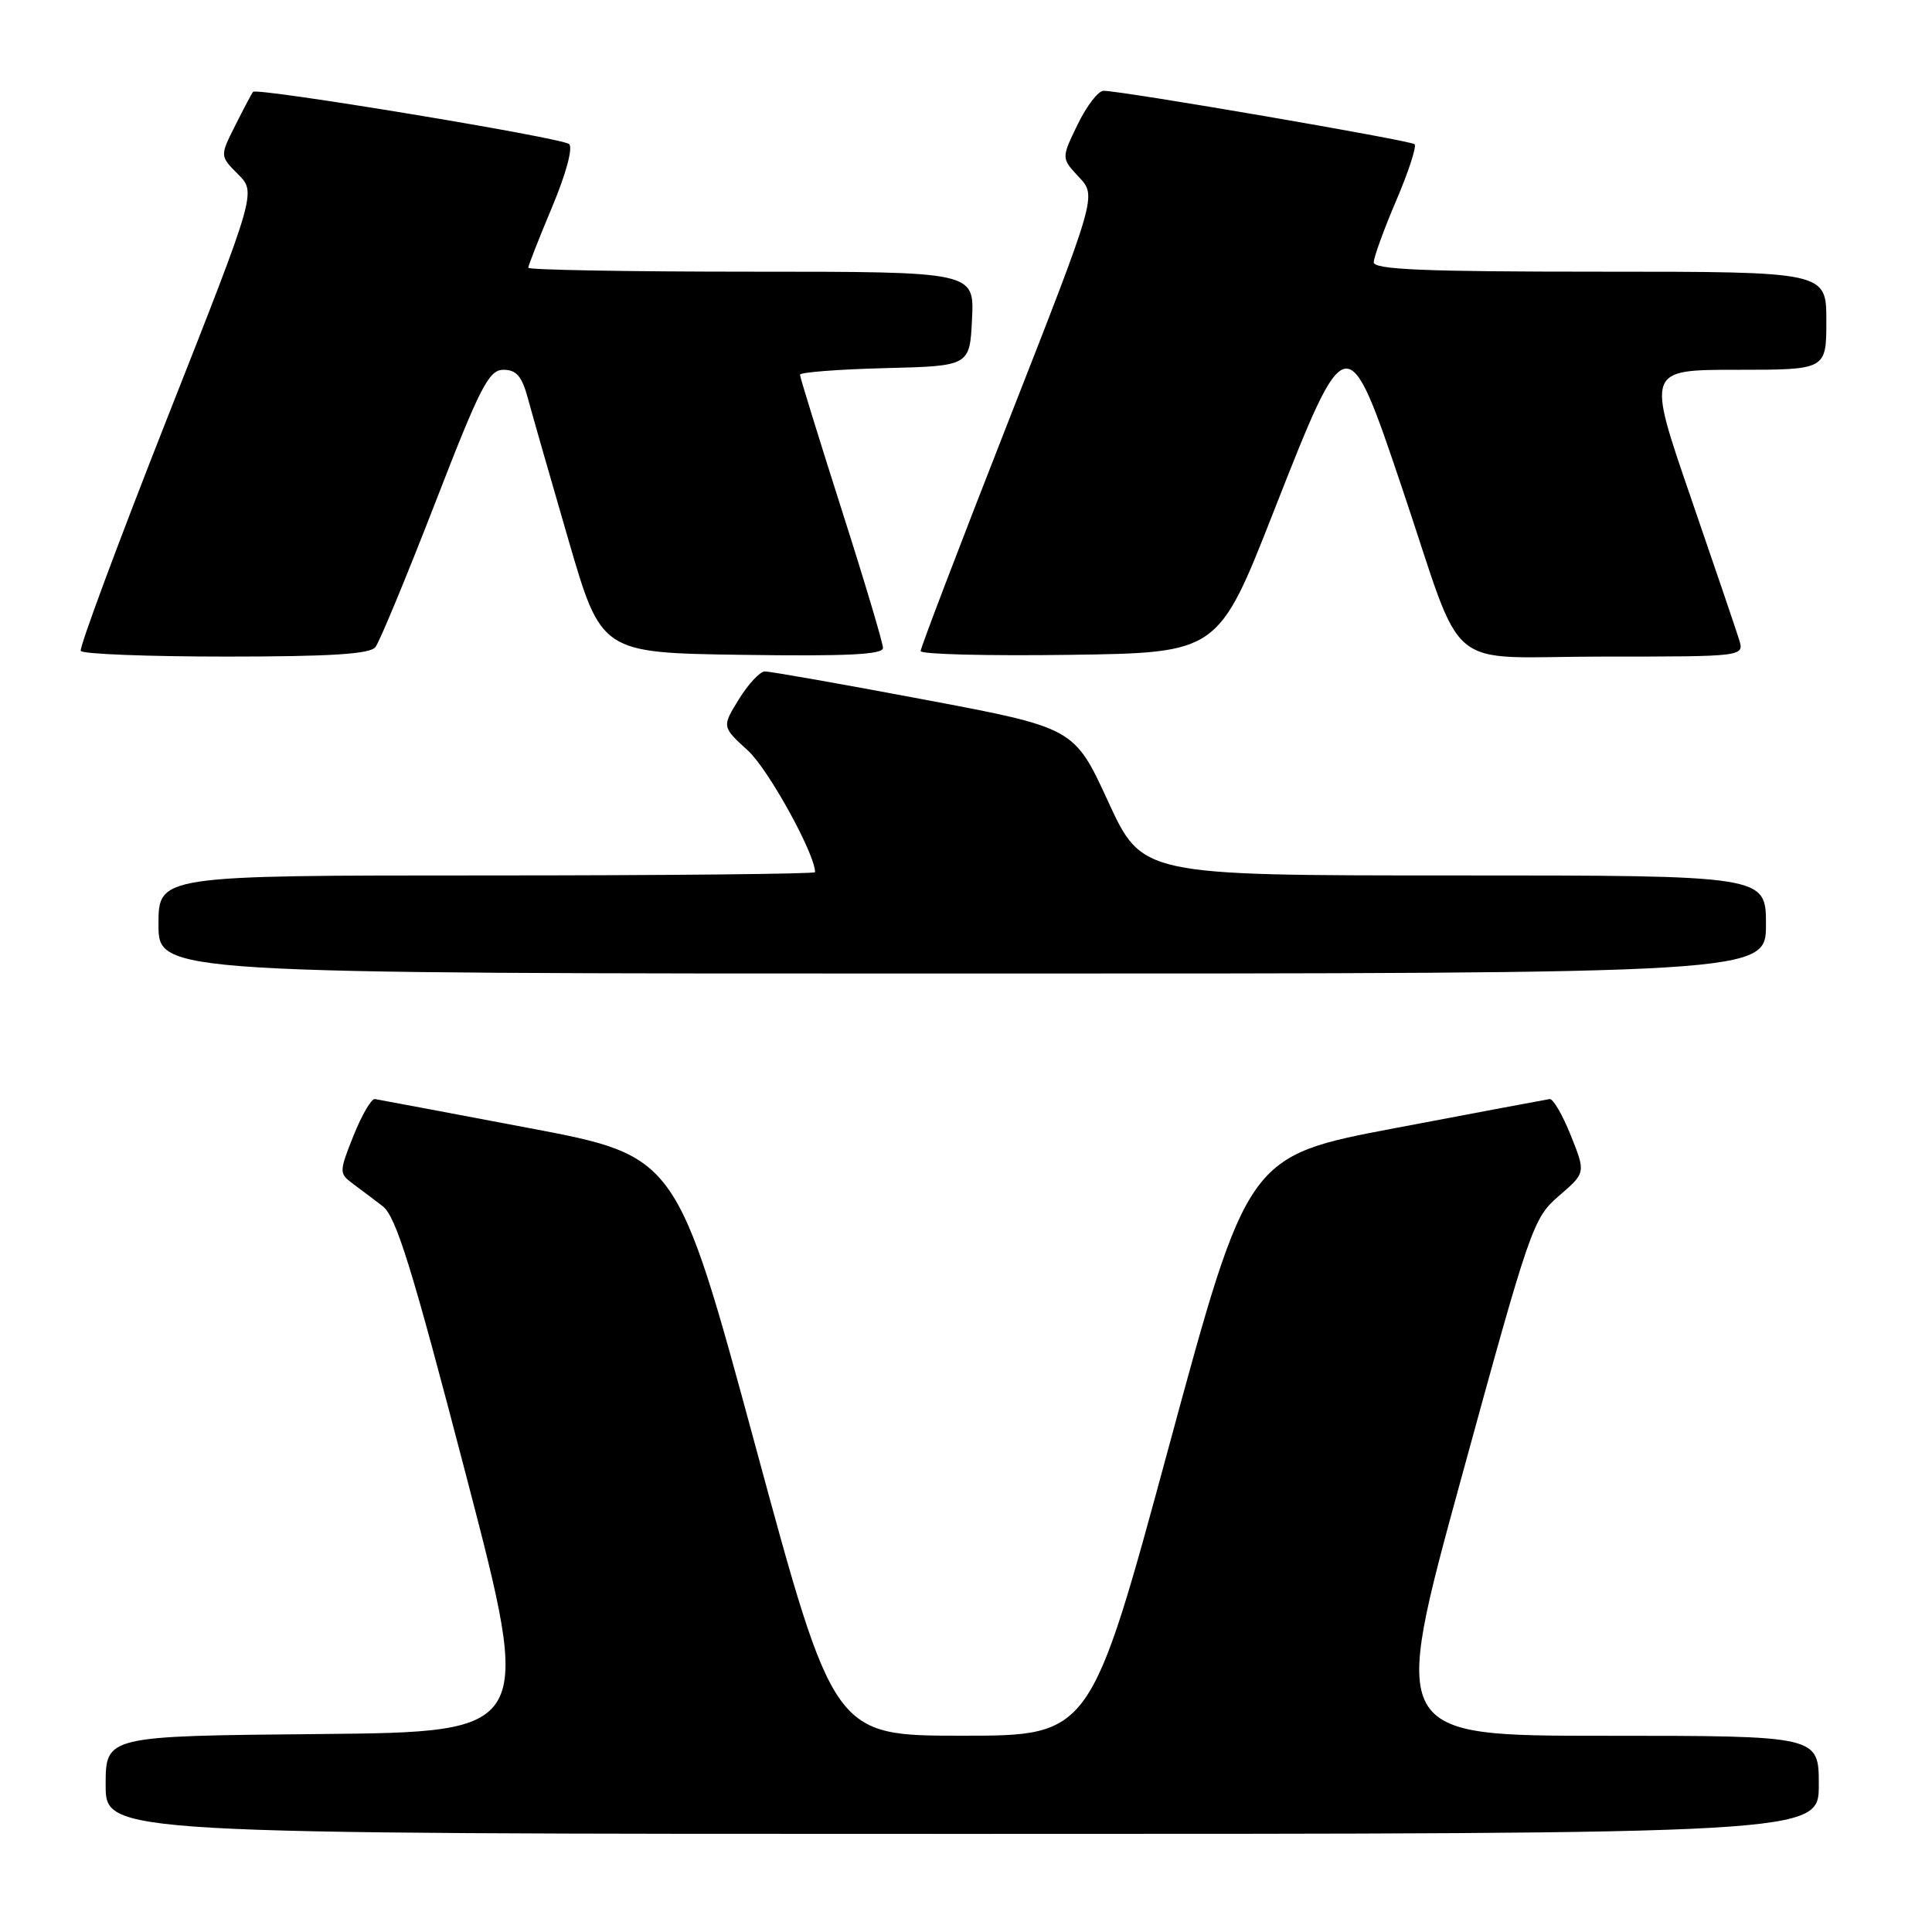 <?xml version="1.0" encoding="UTF-8" standalone="no"?>
<!DOCTYPE svg PUBLIC "-//W3C//DTD SVG 1.1//EN" "http://www.w3.org/Graphics/SVG/1.1/DTD/svg11.dtd" >
<svg xmlns="http://www.w3.org/2000/svg" xmlns:xlink="http://www.w3.org/1999/xlink" version="1.1" viewBox="0 0 256 256">
 <g >
 <path fill="currentColor"
d=" M 241.00 236.50 C 241.00 230.00 241.00 230.00 212.64 230.00 C 184.27 230.00 184.27 230.00 193.66 195.75 C 202.78 162.47 203.14 161.41 206.58 158.45 C 210.12 155.40 210.12 155.40 208.14 150.45 C 207.05 147.73 205.79 145.56 205.33 145.63 C 204.87 145.70 195.68 147.43 184.91 149.47 C 165.32 153.18 165.32 153.18 154.91 191.58 C 144.50 229.99 144.50 229.99 127.50 229.99 C 110.50 229.99 110.50 229.99 100.09 191.58 C 89.68 153.18 89.68 153.18 70.09 149.47 C 59.32 147.43 50.13 145.70 49.67 145.63 C 49.21 145.56 47.95 147.73 46.85 150.46 C 44.94 155.25 44.93 155.48 46.68 156.79 C 47.68 157.53 49.49 158.90 50.70 159.82 C 52.48 161.18 54.56 167.88 61.76 195.50 C 70.63 229.50 70.63 229.50 42.32 229.77 C 14.00 230.03 14.00 230.03 14.00 236.52 C 14.00 243.00 14.00 243.00 127.50 243.00 C 241.00 243.00 241.00 243.00 241.00 236.50 Z  M 234.00 122.50 C 234.00 116.00 234.00 116.00 192.67 116.00 C 151.35 116.00 151.35 116.00 146.84 106.22 C 142.34 96.44 142.34 96.44 122.42 92.69 C 111.46 90.62 101.97 88.95 101.33 88.97 C 100.69 88.99 99.15 90.64 97.91 92.65 C 95.65 96.30 95.65 96.30 99.12 99.47 C 101.82 101.94 108.00 113.15 108.00 115.57 C 108.00 115.80 88.42 116.00 64.50 116.00 C 21.00 116.00 21.00 116.00 21.00 122.50 C 21.00 129.00 21.00 129.00 127.50 129.00 C 234.00 129.00 234.00 129.00 234.00 122.50 Z  M 49.74 85.75 C 50.29 85.06 53.83 76.51 57.62 66.75 C 63.65 51.18 64.77 49.00 66.71 49.00 C 68.42 49.00 69.15 49.85 69.94 52.75 C 70.49 54.81 72.91 63.25 75.31 71.50 C 79.67 86.50 79.67 86.50 98.34 86.77 C 112.17 86.97 117.00 86.74 117.00 85.86 C 117.00 85.21 114.53 76.93 111.50 67.46 C 108.48 57.98 106.00 49.97 106.00 49.65 C 106.00 49.33 111.06 48.94 117.25 48.78 C 128.50 48.50 128.50 48.50 128.80 42.25 C 129.10 36.00 129.10 36.00 99.55 36.00 C 83.30 36.00 70.00 35.76 70.00 35.48 C 70.00 35.19 71.42 31.57 73.16 27.43 C 75.00 23.04 75.94 19.57 75.41 19.09 C 74.49 18.25 34.06 11.58 33.53 12.17 C 33.37 12.35 32.32 14.34 31.19 16.59 C 29.13 20.67 29.13 20.67 31.54 23.09 C 33.96 25.50 33.96 25.50 22.12 55.50 C 15.62 72.00 10.48 85.84 10.70 86.25 C 10.93 86.66 19.59 87.00 29.94 87.00 C 43.80 87.00 49.02 86.67 49.74 85.75 Z  M 168.78 67.75 C 178.48 43.07 178.50 43.06 185.81 64.75 C 194.28 89.86 190.85 87.00 212.52 87.00 C 231.13 87.00 231.13 87.00 230.44 84.75 C 230.06 83.51 227.15 74.96 223.98 65.75 C 218.22 49.00 218.22 49.00 230.11 49.00 C 242.00 49.00 242.00 49.00 242.00 42.50 C 242.00 36.00 242.00 36.00 212.00 36.00 C 188.65 36.00 182.01 35.72 182.03 34.75 C 182.04 34.06 183.38 30.38 185.01 26.57 C 186.64 22.75 187.73 19.40 187.44 19.11 C 186.94 18.61 148.95 12.08 146.24 12.03 C 145.54 12.01 143.99 14.02 142.80 16.48 C 140.62 20.96 140.62 20.96 142.97 23.47 C 145.32 25.97 145.32 25.97 133.65 55.74 C 127.23 72.11 121.98 85.85 121.99 86.27 C 121.99 86.70 130.87 86.92 141.71 86.77 C 161.42 86.50 161.42 86.50 168.78 67.75 Z "/>
</g>
</svg>